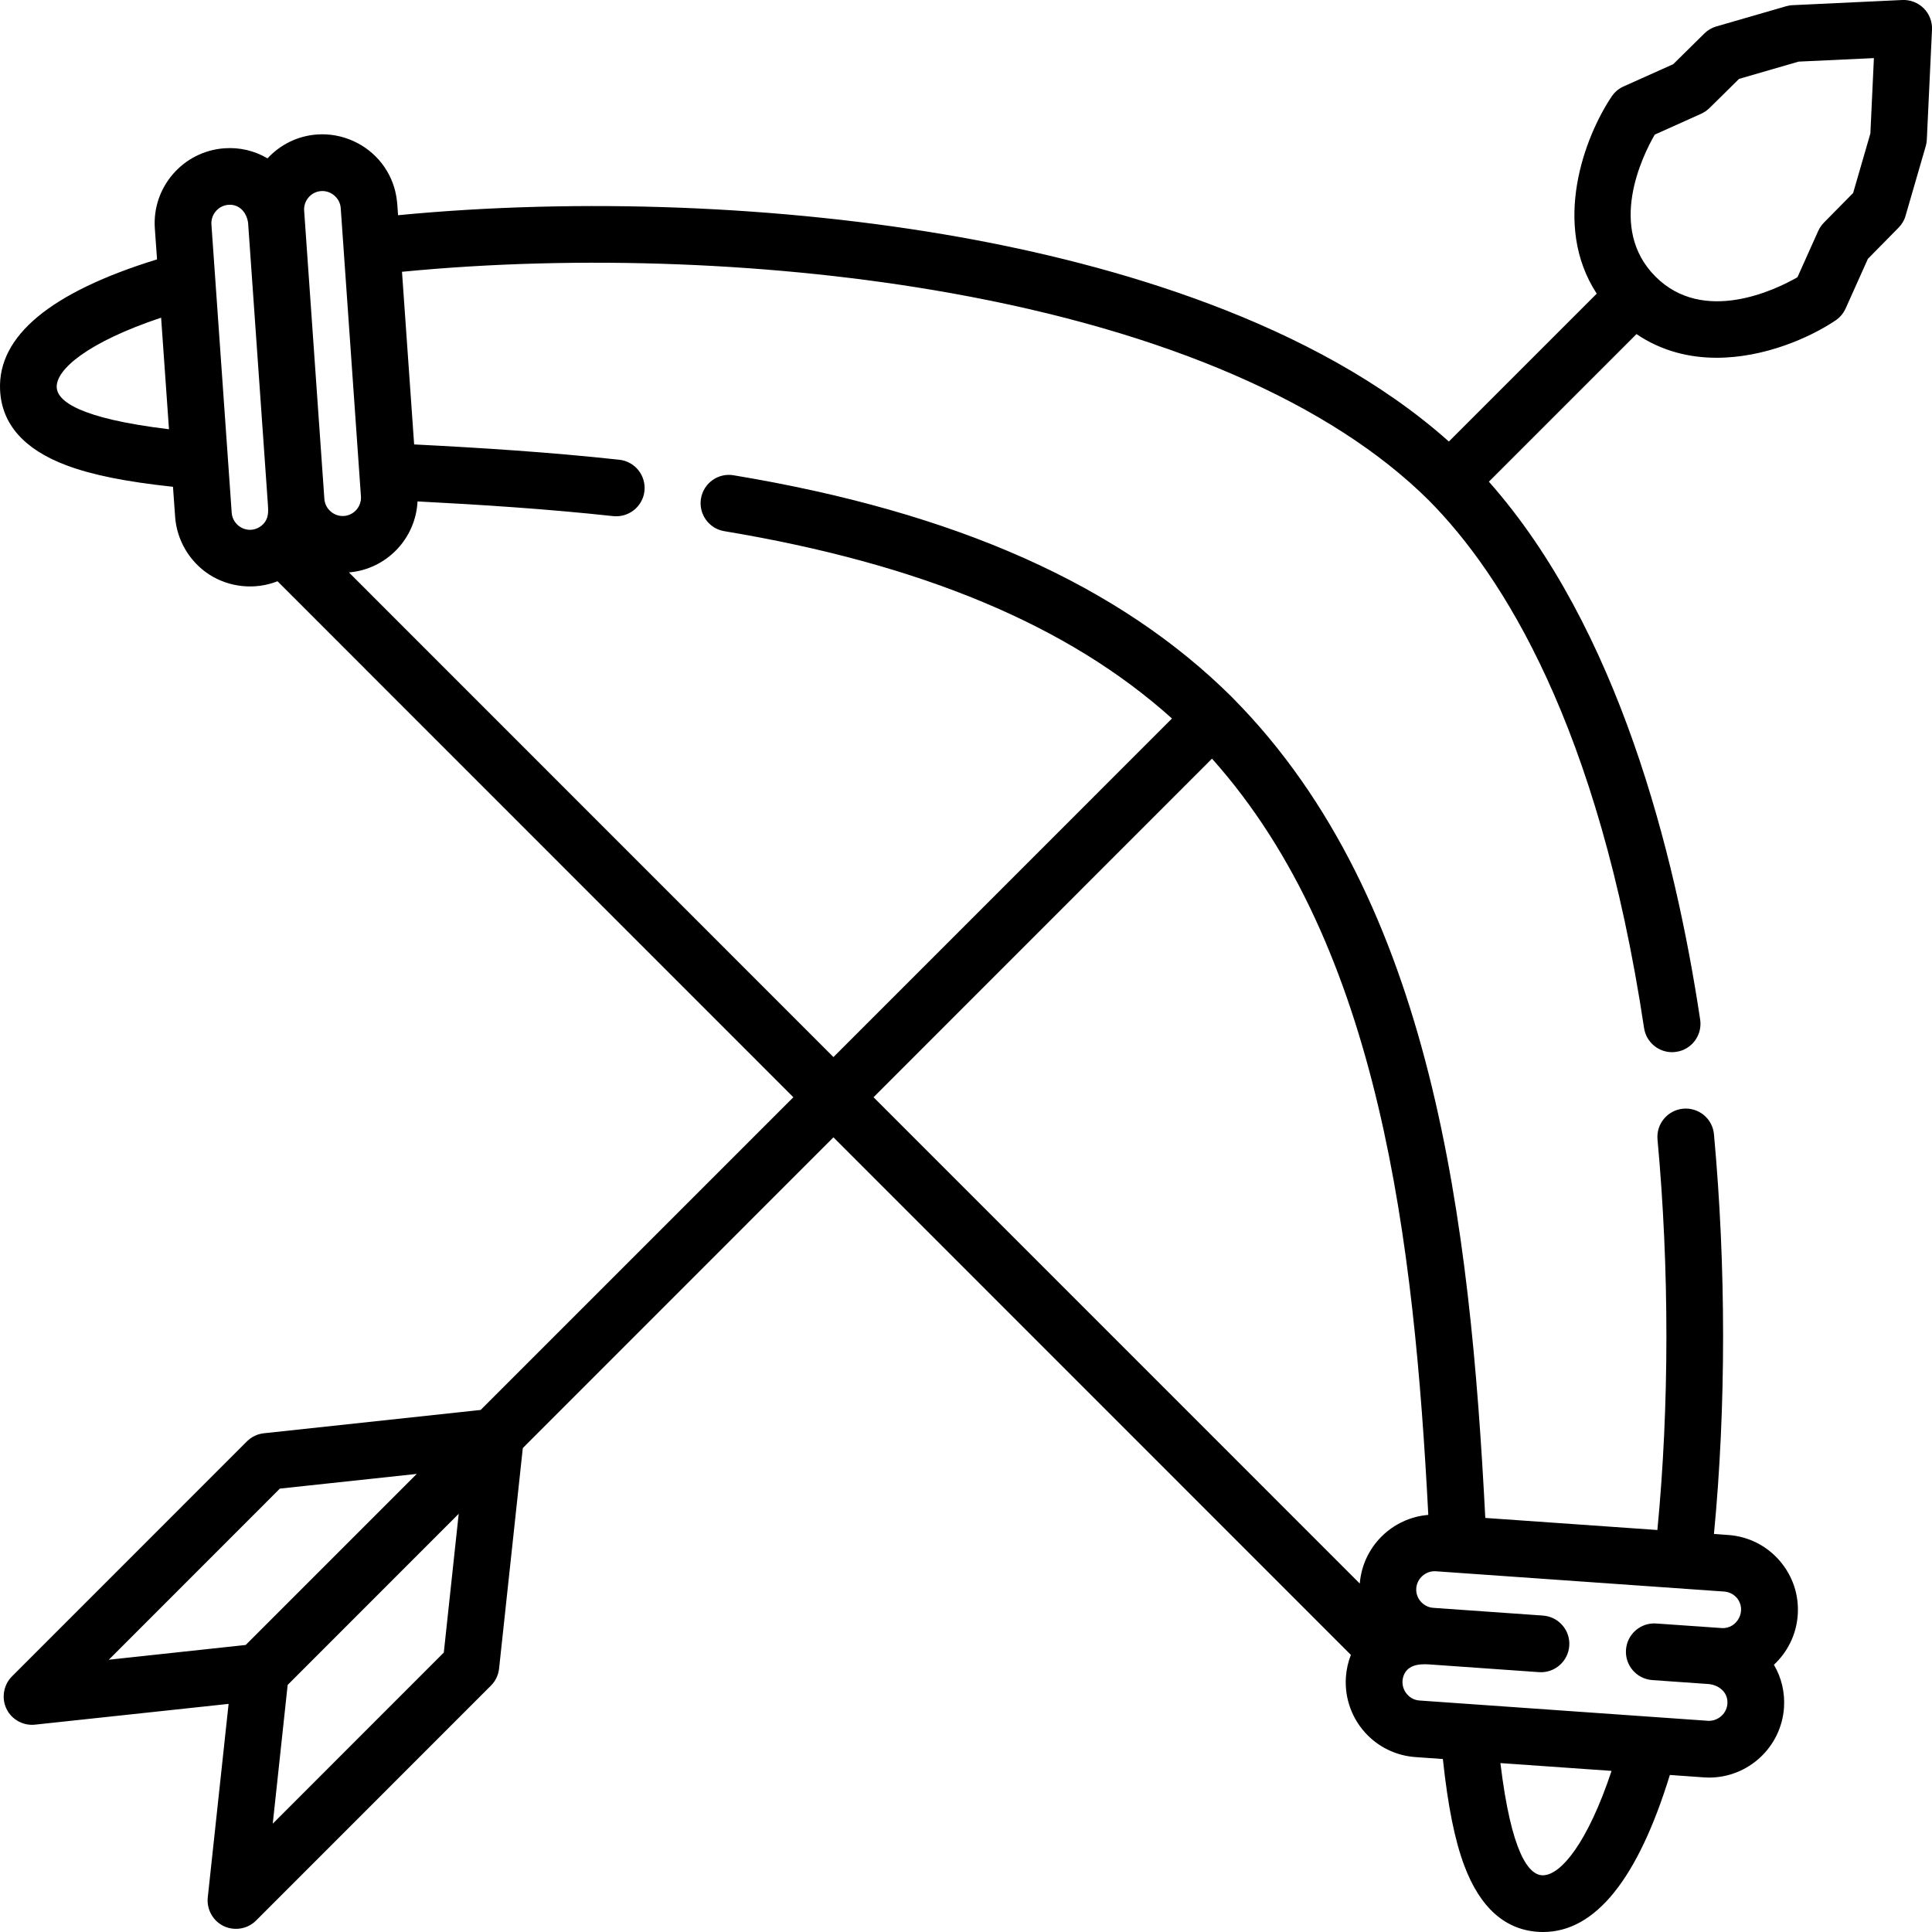 <svg width="28" height="28" viewBox="0 0 28 28" fill="none" xmlns="http://www.w3.org/2000/svg">
<g clip-path="url(#clip0)">
<path d="M27.88 0.12C27.798 0.039 27.686 -0.005 27.57 0L25.98 0.075C25.947 0.076 25.916 0.082 25.884 0.091L24.875 0.383C24.809 0.402 24.749 0.437 24.701 0.485L24.25 0.93L23.53 1.253C23.46 1.284 23.4 1.335 23.358 1.398C22.966 1.981 22.485 3.25 23.141 4.256L20.998 6.399C19.046 4.656 16.097 3.827 13.914 3.437C11.346 2.978 8.403 2.865 5.769 3.119C5.762 3.025 5.759 2.93 5.742 2.838C5.712 2.668 5.64 2.506 5.534 2.369C5.312 2.083 4.957 1.924 4.596 1.949C4.31 1.969 4.059 2.099 3.877 2.295C3.69 2.185 3.475 2.133 3.253 2.149C2.655 2.191 2.202 2.712 2.244 3.31L2.276 3.759C0.732 4.235 -0.033 4.87 0.001 5.649C0.023 6.144 0.346 6.512 0.961 6.743C1.333 6.883 1.818 6.981 2.507 7.055L2.538 7.489C2.561 7.826 2.746 8.14 3.03 8.325C3.323 8.515 3.698 8.552 4.022 8.424L11.498 15.902L6.966 20.434L3.824 20.772C3.731 20.782 3.644 20.824 3.578 20.89L0.173 24.296C0.047 24.422 0.017 24.621 0.1 24.778C0.177 24.926 0.342 25.013 0.507 24.995L3.313 24.694L3.011 27.5C2.994 27.66 3.075 27.82 3.215 27.9C3.374 27.992 3.581 27.965 3.71 27.835L7.115 24.429C7.182 24.363 7.223 24.275 7.233 24.182L7.577 20.986L12.079 16.483L19.578 23.984C19.538 24.085 19.514 24.193 19.506 24.304C19.484 24.619 19.599 24.927 19.822 25.15C20.007 25.335 20.253 25.447 20.515 25.465L20.911 25.493C20.985 26.182 21.083 26.668 21.222 27.039C21.453 27.654 21.821 27.977 22.315 27.999C22.331 28 22.348 28 22.364 28C23.119 28 23.736 27.235 24.201 25.724L24.693 25.759C24.719 25.761 24.745 25.762 24.77 25.762C25.336 25.762 25.814 25.323 25.855 24.75C25.87 24.529 25.819 24.314 25.709 24.127C25.904 23.945 26.034 23.693 26.054 23.407C26.075 23.117 25.981 22.837 25.79 22.617C25.6 22.398 25.335 22.266 25.045 22.246L24.84 22.231C25.016 20.399 25.017 18.36 24.84 16.439C24.82 16.213 24.619 16.047 24.393 16.068C24.168 16.089 24.001 16.289 24.022 16.515C24.195 18.393 24.193 20.386 24.02 22.174L21.526 21.999C21.307 17.753 20.779 13.058 17.87 10.12C17.869 10.118 17.867 10.116 17.865 10.114C17.864 10.113 17.863 10.112 17.862 10.111C16.224 8.479 13.859 7.424 10.632 6.888C10.408 6.85 10.196 7.002 10.159 7.226C10.122 7.449 10.273 7.661 10.497 7.698C13.357 8.174 15.485 9.064 16.985 10.413L12.079 15.32L5.057 8.296C5.604 8.25 6.025 7.804 6.051 7.267C6.96 7.314 7.918 7.375 8.887 7.48C8.902 7.482 8.917 7.482 8.932 7.482C9.139 7.482 9.317 7.326 9.34 7.116C9.364 6.89 9.201 6.687 8.975 6.663C7.955 6.552 6.95 6.489 6.002 6.441L5.826 3.939C8.394 3.689 11.265 3.798 13.77 4.246C16.894 4.804 19.294 5.845 20.709 7.253C21.768 8.321 23.168 10.513 23.827 14.899C23.858 15.103 24.033 15.249 24.233 15.249C24.253 15.249 24.274 15.247 24.295 15.244C24.519 15.211 24.674 15.001 24.64 14.777C24.276 12.356 23.45 9.094 21.578 6.981L23.717 4.842C24.083 5.09 24.486 5.185 24.879 5.185C25.569 5.185 26.228 4.895 26.602 4.644C26.666 4.601 26.716 4.541 26.748 4.471L27.071 3.751L27.515 3.3C27.563 3.251 27.599 3.192 27.617 3.126L27.91 2.116C27.919 2.085 27.924 2.053 27.925 2.021L28 0.43C28.005 0.315 27.962 0.202 27.88 0.12V0.12ZM0.822 5.613C0.811 5.352 1.279 4.957 2.335 4.604L2.449 6.221C1.134 6.062 0.831 5.808 0.822 5.613V5.613ZM3.641 7.678C3.496 7.688 3.368 7.575 3.358 7.431L3.064 3.252C3.055 3.116 3.154 2.992 3.288 2.971C3.46 2.944 3.578 3.076 3.596 3.235L3.881 7.289C3.887 7.381 3.898 7.478 3.844 7.559C3.799 7.627 3.723 7.672 3.641 7.678V7.678ZM3.561 23.84L1.577 24.054L4.056 21.574L6.04 21.361L3.561 23.84ZM6.432 23.95L3.953 26.43L4.169 24.419L6.648 21.939L6.432 23.95ZM22.36 27.178C22.357 27.178 22.354 27.178 22.351 27.178C22.157 27.169 21.904 26.866 21.745 25.552L23.356 25.665C23.009 26.708 22.62 27.178 22.36 27.178V27.178ZM25.17 23.156C25.322 23.332 25.181 23.612 24.95 23.595L24.004 23.529C23.776 23.513 23.581 23.684 23.565 23.91C23.549 24.137 23.72 24.333 23.947 24.349L24.769 24.407C24.927 24.425 25.059 24.543 25.032 24.715C25.011 24.849 24.886 24.948 24.751 24.939L20.572 24.645C20.408 24.634 20.293 24.471 20.334 24.312C20.381 24.131 20.556 24.111 20.714 24.122L22.304 24.234C22.53 24.25 22.727 24.079 22.743 23.852C22.759 23.626 22.588 23.43 22.361 23.414L20.772 23.302C20.631 23.292 20.519 23.169 20.525 23.028C20.531 22.88 20.661 22.762 20.809 22.772L24.988 23.066C25.058 23.071 25.123 23.103 25.17 23.156V23.156ZM17.565 10.995C20.011 13.73 20.495 18.028 20.7 21.955C20.178 21.998 19.75 22.413 19.707 22.95L12.66 15.902L17.565 10.995ZM4.985 7.478C4.84 7.488 4.711 7.376 4.701 7.231L4.408 3.053C4.398 2.92 4.493 2.797 4.624 2.773C4.778 2.744 4.927 2.86 4.938 3.015L5.231 7.194C5.241 7.34 5.131 7.468 4.985 7.478V7.478ZM27.107 1.934L26.857 2.797L26.433 3.227C26.399 3.262 26.371 3.303 26.351 3.347L26.05 4.018C25.735 4.199 24.691 4.707 23.993 4.009C23.291 3.306 23.799 2.268 23.982 1.951L24.654 1.649C24.698 1.629 24.739 1.601 24.774 1.567L25.204 1.143L26.067 0.893L27.158 0.842L27.107 1.934Z" fill="black"/>
</g>
<defs>
<clipPath id="clip0">
<rect width="28" height="28" fill="white"/>
</clipPath>
</defs>
</svg>
